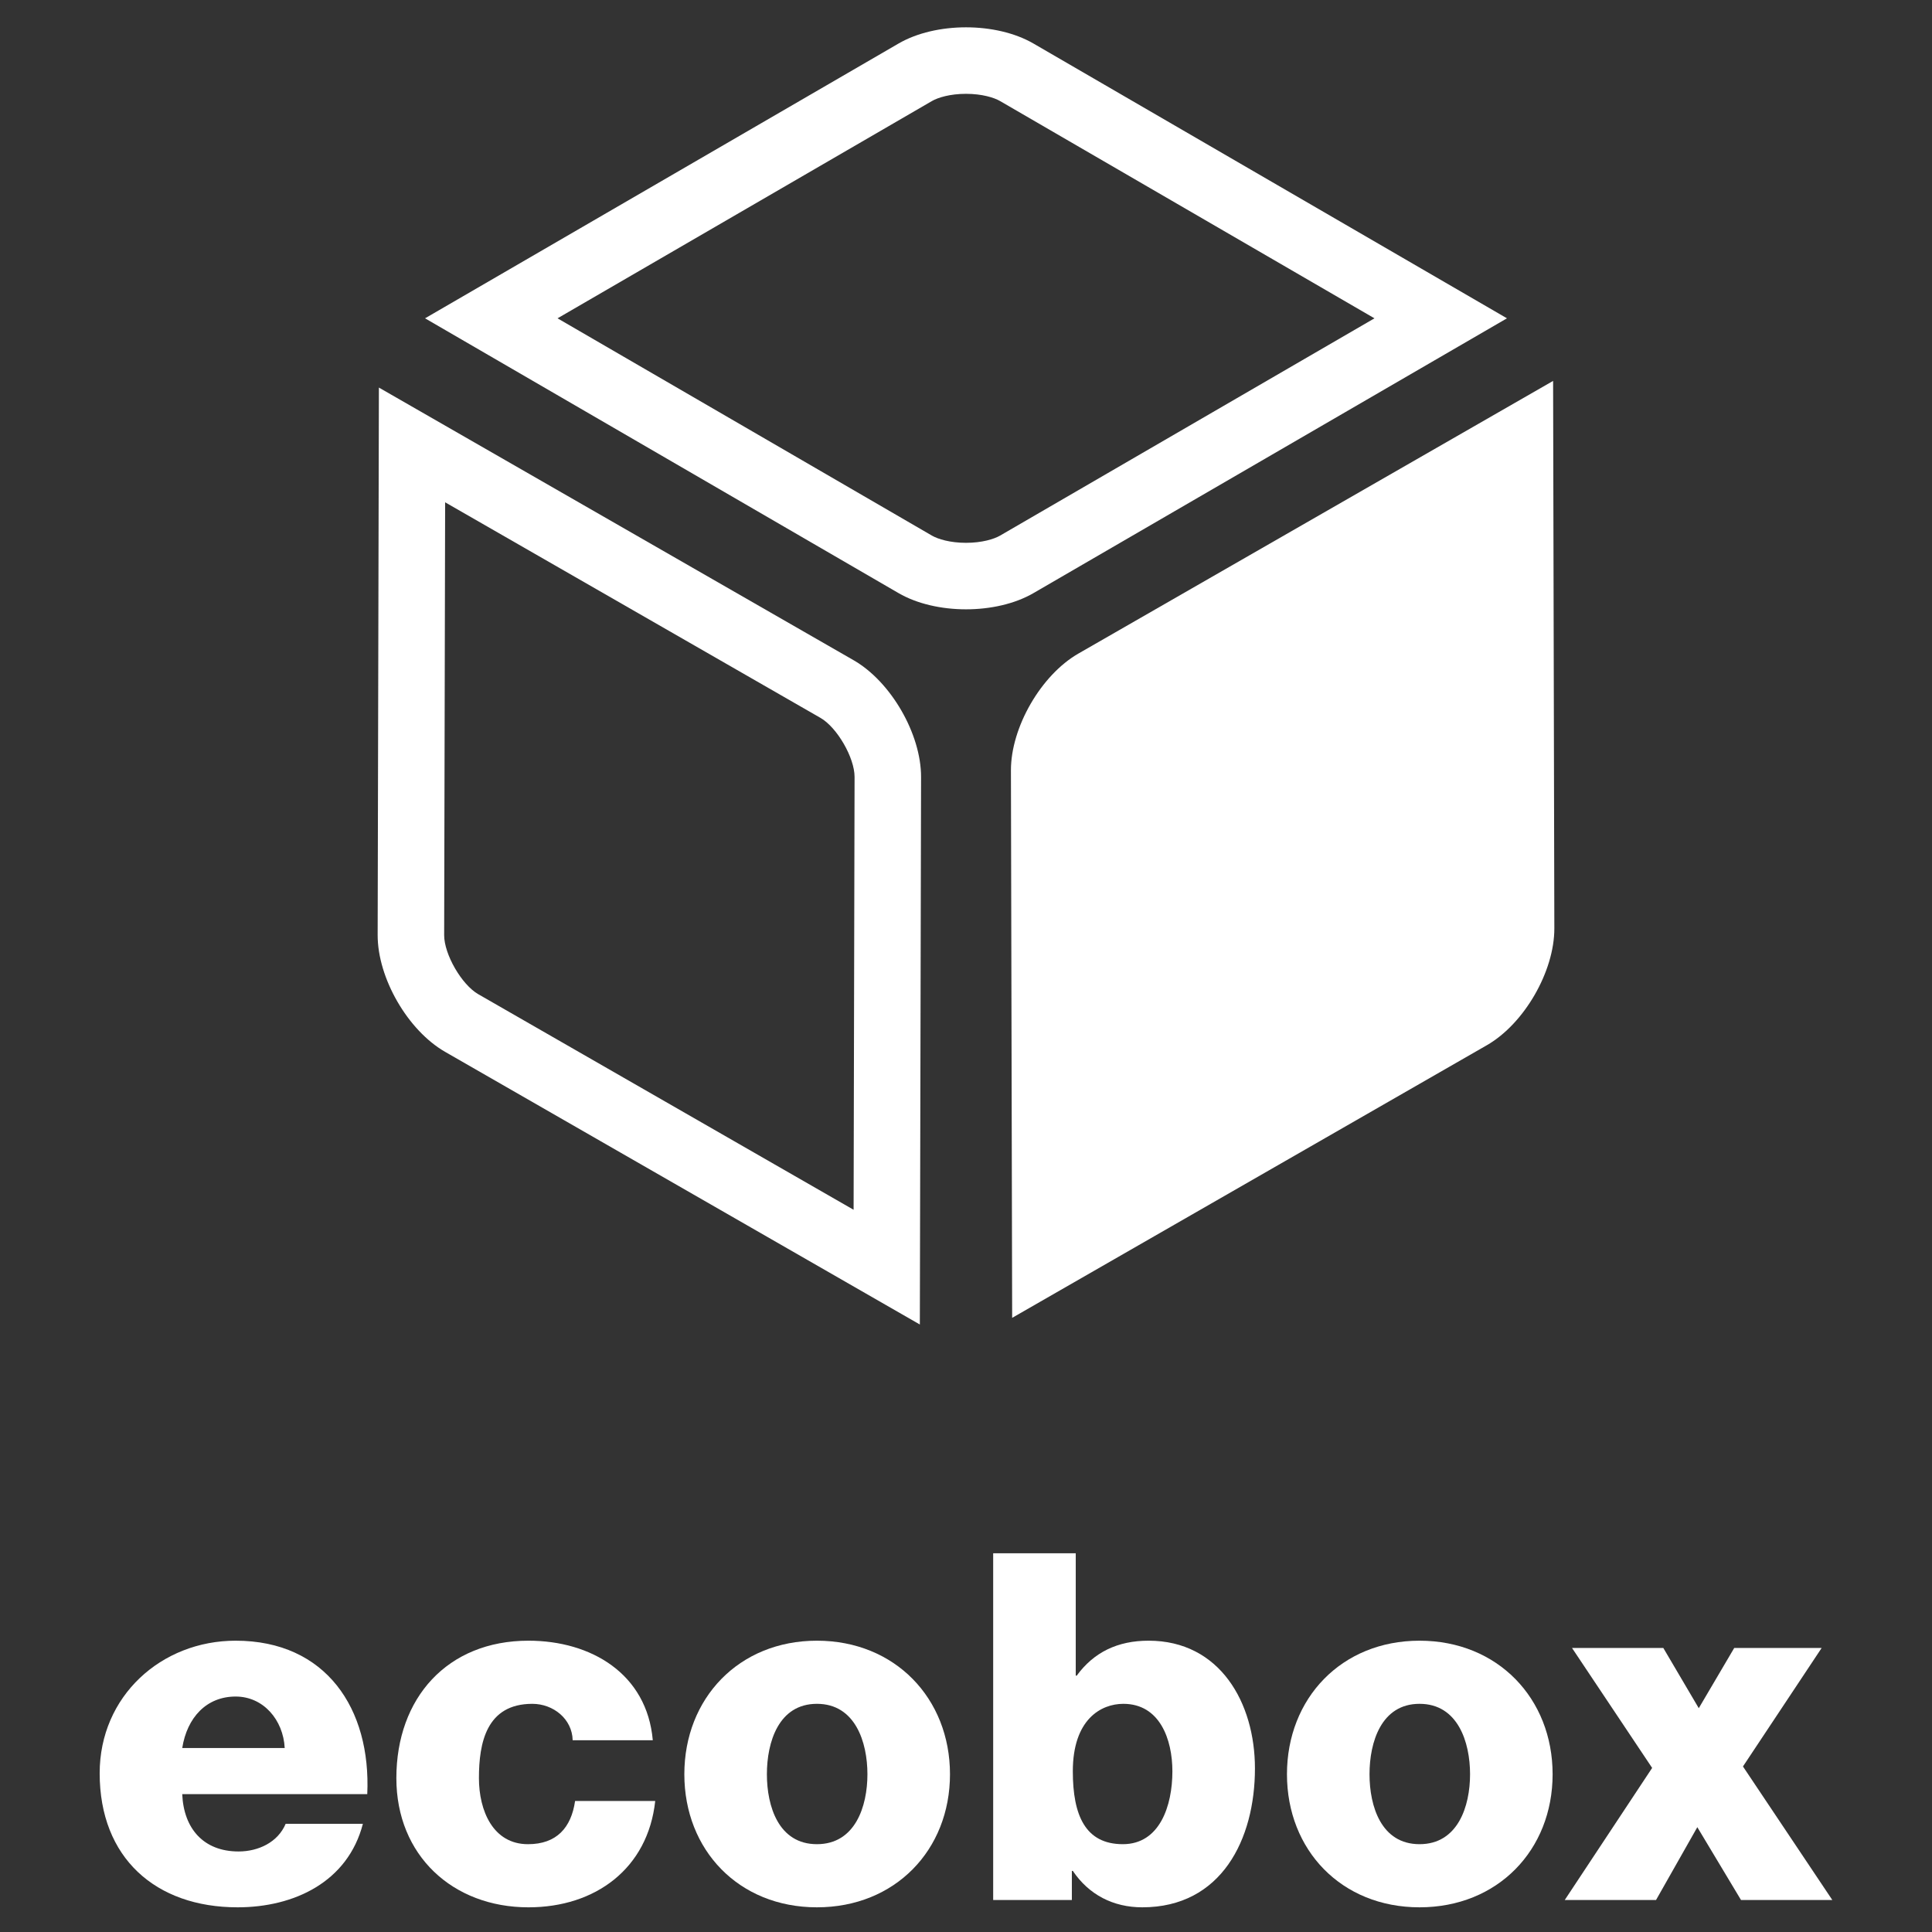 <?xml version="1.0" encoding="utf-8"?>
<!-- Generator: Adobe Illustrator 16.0.0, SVG Export Plug-In . SVG Version: 6.00 Build 0)  -->
<!DOCTYPE svg PUBLIC "-//W3C//DTD SVG 1.1//EN" "http://www.w3.org/Graphics/SVG/1.1/DTD/svg11.dtd">
<svg version="1.1" id="Layer_1" xmlns="http://www.w3.org/2000/svg" xmlns:xlink="http://www.w3.org/1999/xlink" x="0px" y="0px"
	 width="300px" height="300px" viewBox="0 0 300 300" enable-background="new 0 0 300 300" xml:space="preserve">
<rect x="0" y="0" width="300" height="300" fill="#333333" stroke="none"/>
<g>
	<g>
		<path fill="#FFFFFF" d="M28.297,278.596c0.226,5.354,3.317,8.899,8.748,8.899c3.092,0,6.108-1.434,7.314-4.299h11.991
			c-2.339,9.049-10.708,12.971-19.456,12.971c-12.744,0-21.417-7.691-21.417-20.813c0-11.99,9.576-20.588,21.115-20.588
			c14.027,0,21.04,10.559,20.437,23.83H28.297z M44.209,271.432c-0.226-4.373-3.317-7.994-7.616-7.994
			c-4.524,0-7.542,3.244-8.296,7.994H44.209z"/>
		<path fill="#FFFFFF" d="M88.924,270.225c-0.076-3.317-3.017-5.655-6.26-5.655c-7.164,0-8.296,6.108-8.296,11.539
			c0,5.052,2.188,10.256,7.617,10.256c4.45,0,6.711-2.564,7.315-6.713h12.443c-1.132,10.482-9.276,16.516-19.684,16.516
			c-11.764,0-20.512-8.068-20.512-20.059c0-12.444,7.919-21.343,20.512-21.343c9.729,0,18.4,5.129,19.306,15.459H88.924z"/>
		<path fill="#FFFFFF" d="M126.851,254.766c12.141,0,20.663,8.975,20.663,20.738c0,11.765-8.522,20.663-20.663,20.663
			c-12.142,0-20.587-8.898-20.587-20.663C106.264,263.74,114.709,254.766,126.851,254.766z M126.851,286.364
			c5.957,0,7.843-5.884,7.843-10.86s-1.886-10.935-7.843-10.935s-7.768,5.958-7.768,10.935S120.894,286.364,126.851,286.364z"/>
		<path fill="#FFFFFF" d="M154.22,241.191h12.821v19.004h0.151c2.638-3.62,6.335-5.43,11.161-5.43
			c11.085,0,16.514,9.652,16.514,19.834c0,11.01-5.203,21.567-17.496,21.567c-4.523,0-8.295-1.96-10.784-5.656h-0.149v4.525H154.22
			V241.191z M166.587,275.051c0,6.864,1.962,11.313,7.769,11.313c5.73,0,7.692-5.958,7.692-11.313
			c0-4.977-1.962-10.481-7.617-10.481C170.962,264.569,166.587,266.982,166.587,275.051z"/>
		<path fill="#FFFFFF" d="M220.426,254.766c12.142,0,20.663,8.975,20.663,20.738c0,11.765-8.521,20.663-20.663,20.663
			s-20.587-8.898-20.587-20.663C199.839,263.74,208.284,254.766,220.426,254.766z M220.426,286.364c5.958,0,7.844-5.884,7.844-10.86
			s-1.886-10.935-7.844-10.935c-5.956,0-7.768,5.958-7.768,10.935S214.47,286.364,220.426,286.364z"/>
		<path fill="#FFFFFF" d="M256.544,274.523l-12.442-18.627h14.177l5.506,9.352l5.505-9.352h13.575l-12.219,18.4l13.877,20.739
			h-14.177l-6.787-11.312l-6.412,11.312h-14.176L256.544,274.523z"/>
	</g>
	<path fill="#FFFFFF" d="M150,14.569c2.476,0,4.357,0.58,5.294,1.124l58.132,33.735l-58.131,33.738
		c-0.936,0.543-2.817,1.123-5.294,1.123s-4.358-0.58-5.296-1.123L86.574,49.428l58.132-33.736
		C145.643,15.148,147.524,14.569,150,14.569 M150,4.242c-3.792,0-7.585,0.84-10.478,2.519L66.001,49.428h0.001l73.521,42.668
		c2.893,1.68,6.686,2.519,10.479,2.519s7.586-0.839,10.479-2.519l73.52-42.668L160.478,6.761C157.585,5.082,153.792,4.242,150,4.242
		L150,4.242z"/>
	<path fill="#FFFFFF" d="M241.165,59.146v0.002l-73.709,42.336c-5.803,3.332-10.494,11.458-10.479,18.149l0.191,85.004v-0.002
		l73.711-42.335c5.803-3.333,10.494-11.458,10.479-18.149L241.165,59.146z"/>
	<g>
		<path fill="#FFFFFF" d="M69.12,77.997l58.282,33.475c2.58,1.481,5.302,6.195,5.295,9.171l-0.15,67.21l-58.283-33.475
			c-2.579-1.481-5.303-6.196-5.295-9.171L69.12,77.997 M58.834,60.178l-0.192,85.006c-0.015,6.691,4.677,14.816,10.479,18.149
			l73.711,42.335l0.001,0.003l0.19-85.005c0.015-6.691-4.676-14.817-10.479-18.149l-73.71-42.336L58.834,60.178L58.834,60.178z"/>
	</g>
</g>
</svg>
